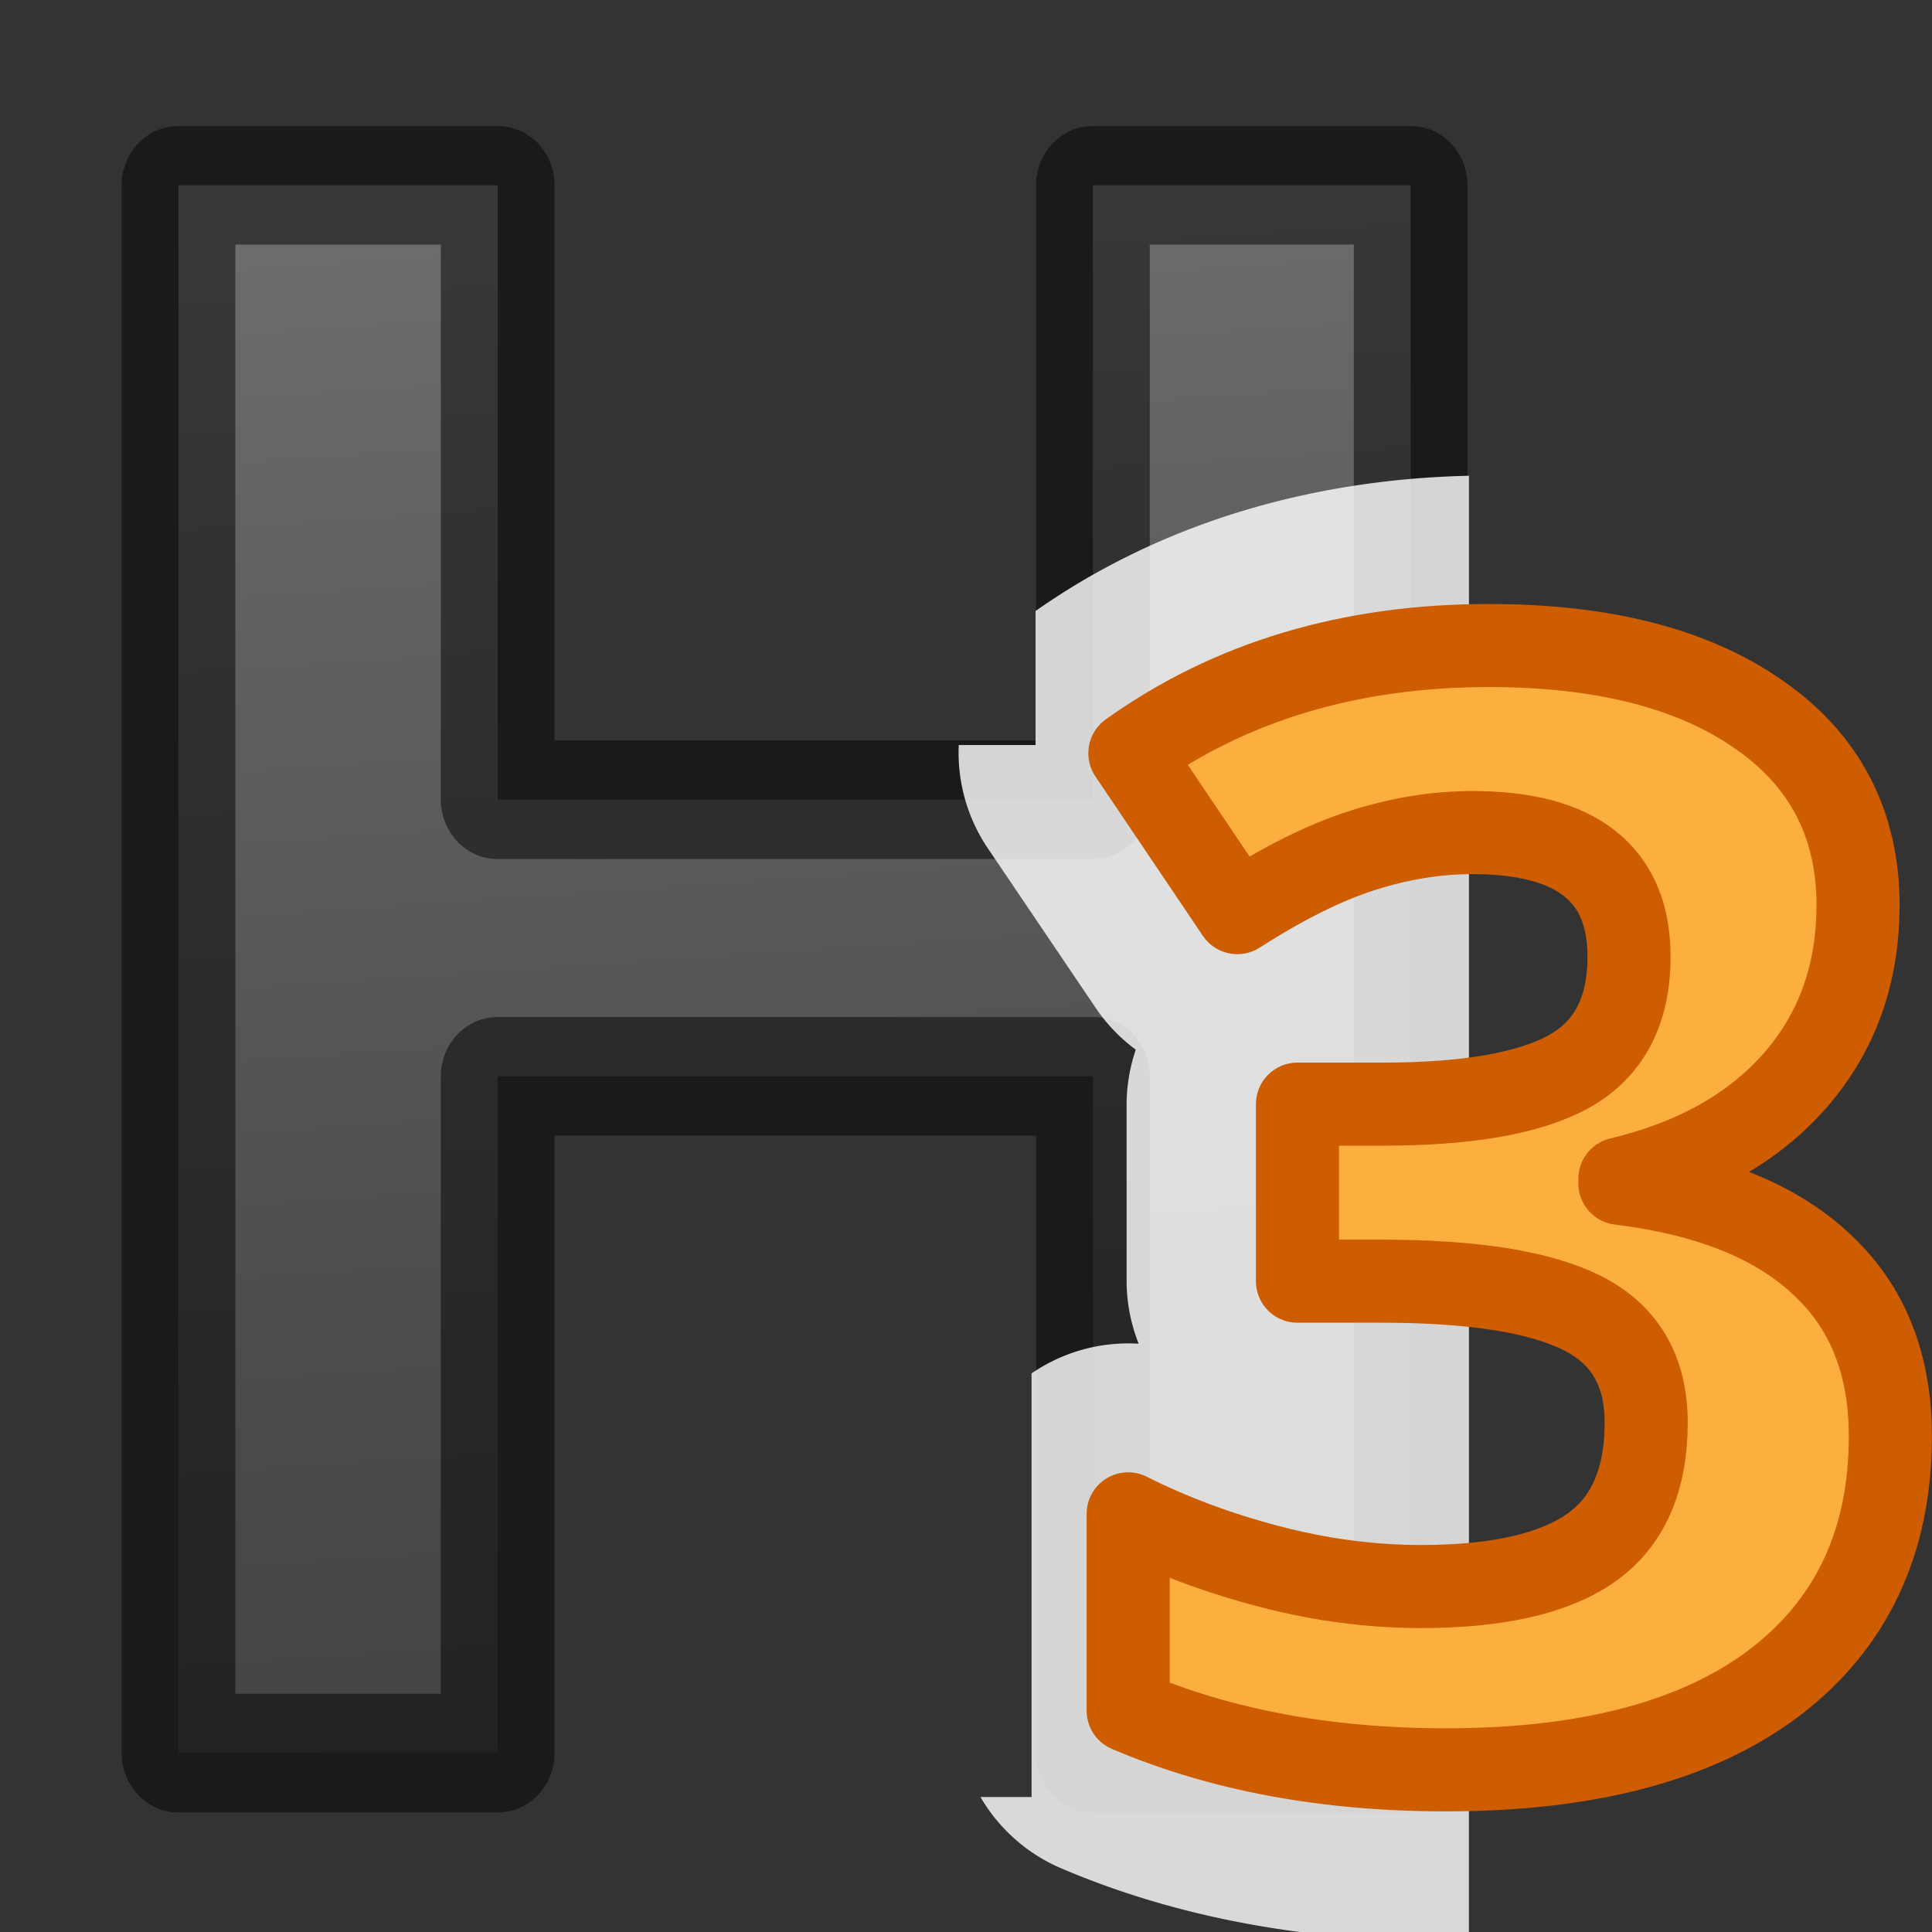 <svg viewBox="0 0 16 16" xmlns="http://www.w3.org/2000/svg" xmlns:xlink="http://www.w3.org/1999/xlink"><rect x="0" y="0" width="16" height="16" fill="#333333" stroke="none"/><linearGradient id="a" gradientUnits="userSpaceOnUse" x1="6.126" x2="7.147" y2="15.671"><stop offset="0" stop-color="#737373"/><stop offset=".262" stop-color="#636363"/><stop offset=".705" stop-color="#4b4b4b"/><stop offset="1" stop-color="#3f3f3f"/></linearGradient><path d="m11.933 14.22h-2.688v-5.49h-5.035v5.49h-2.7v-12.717h2.7v4.984h5.035v-4.984h2.688z" fill="url(#a)" stroke="#000" stroke-linejoin="round" stroke-opacity=".49" stroke-width=".962" transform="scale(.979 1.021)"/><path d="m12.164 3.94c-1.314.03-2.556.395-3.588 1.12v1.11h-.636a1.415 1.415 0 0 0 .244.86l.892 1.32a1.415 1.415 0 0 0 .33.343 1.415 1.415 0 0 0 -.076.45v1.468a1.415 1.415 0 0 0 .1.517 1.415 1.415 0 0 0 -.887.246v3.508h-.423a1.415 1.415 0 0 0 .667.59c.967.413 2.042.604 3.188.604.064 0 .125-.008.19-.01v-12.126z" fill="#fff" fill-opacity=".816"/><path d="m15.387 7.5q0 .85-.518 1.445-.52.595-1.454.818v.037q1.104.136 1.67.67.57.526.57 1.424 0 1.307-.955 2.038-.954.725-2.725.725-1.485 0-2.632-.49v-1.63q.53.268 1.166.435.635.167 1.26.167.953 0 1.41-.323.454-.322.454-1.035 0-.638-.524-.904-.524-.267-1.672-.267h-.692v-1.466h.705q1.06 0 1.548-.273.493-.278.493-.948 0-1.028-1.297-1.028-.45 0-.917.15-.46.147-1.03.513l-.89-1.32q1.247-.892 2.974-.892 1.416 0 2.233.57.824.57.824 1.586z" fill="#fcaf3e" stroke="#ce5c00" stroke-linejoin="round" stroke-width=".688"/></svg>